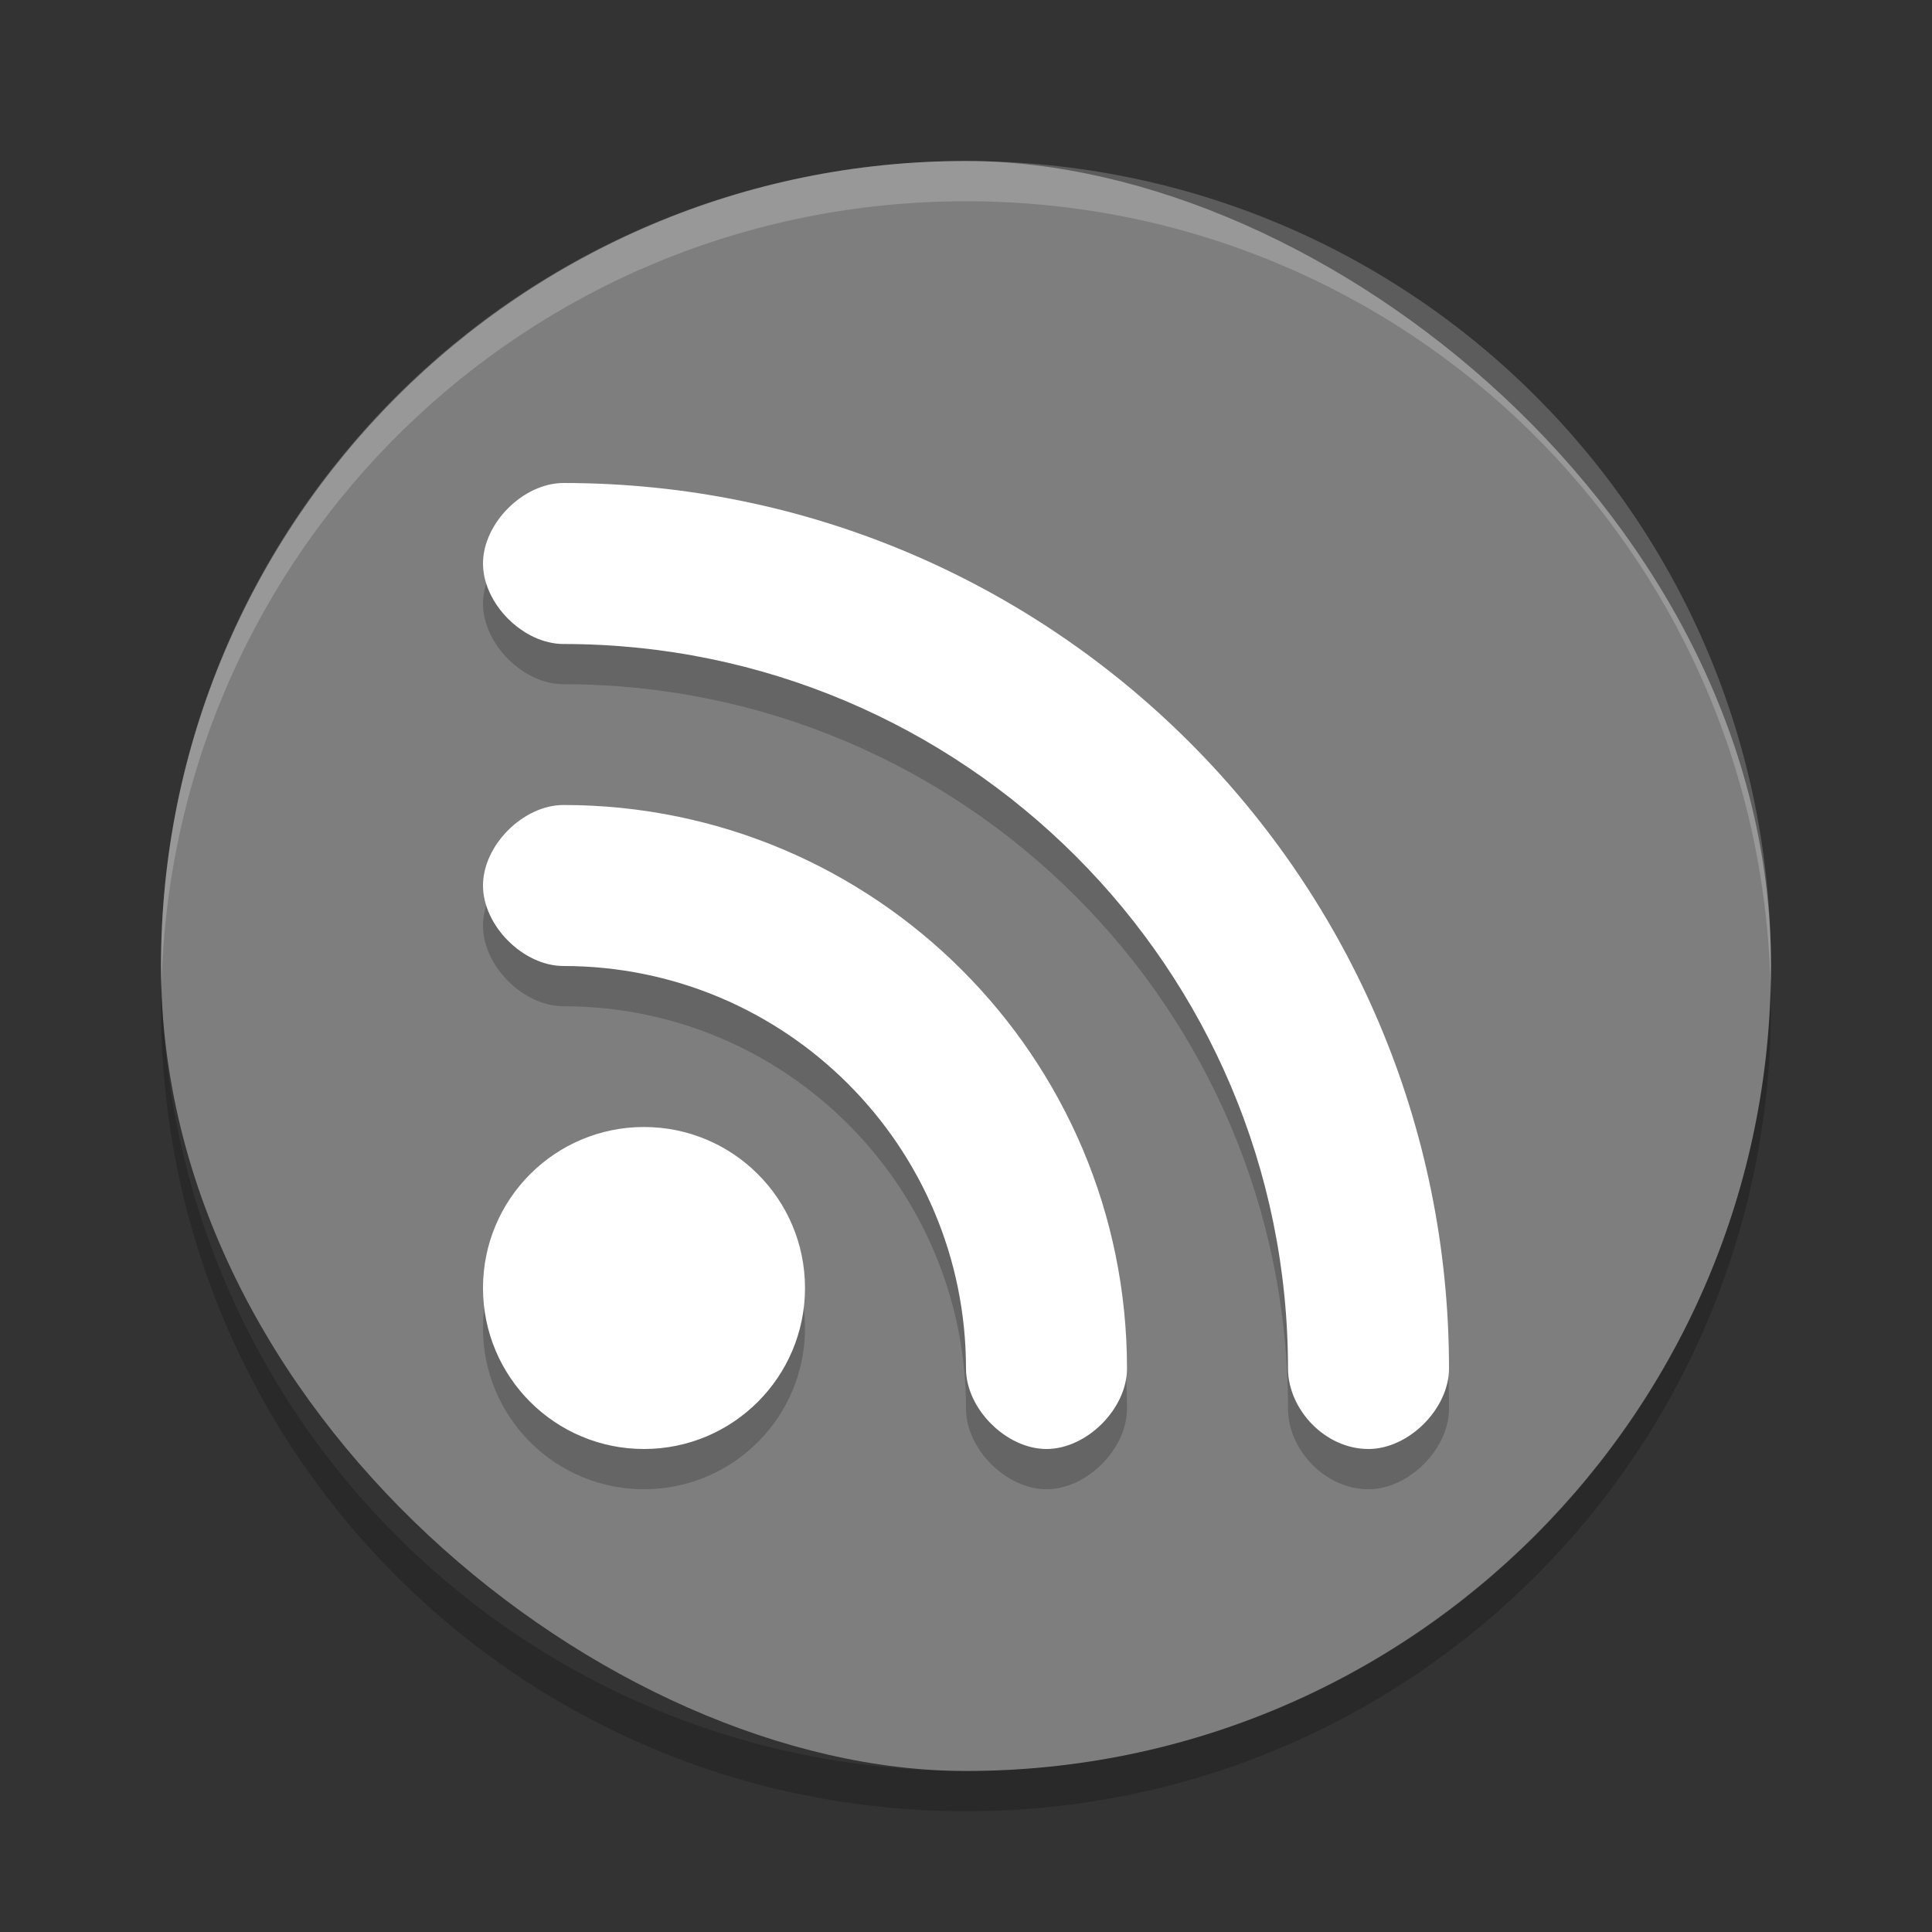 <svg xmlns="http://www.w3.org/2000/svg" width="24" height="24" version="1">
 <rect width="100%" height="100%" fill="#333333" stroke="none"/>
 <g transform="translate(1,1)">
  <rect fill="#7e7e7e" width="20" height="20" x="-21" y="-21" rx="10" ry="10" transform="matrix(0,-1,-1,0,0,0)"/>
  <path fill="#fff" opacity=".2" d="m11 1c-5.54 0-10 4.46-10 10 0 0.084 0.004 0.166 0.006 0.25 0.132-5.423 4.538-9.75 9.994-9.75 5.456 0 9.862 4.327 9.994 9.75 0.002-0.084 0.006-0.166 0.006-0.25 0-5.54-4.46-10-10-10z"/>
  <path opacity=".2" d="m1.006 11.25c-0.002 0.084-0.006 0.166-0.006 0.25 0 5.54 4.46 10 10 10s10-4.46 10-10c0-0.084-0.004-0.167-0.006-0.25-0.132 5.423-4.538 9.75-9.994 9.75s-9.862-4.327-9.994-9.75z"/>
  <path opacity=".2" d="m5 6.5c0 0.5 0.5 1 1 1 4.971-0 9 4.029 9 9 0 0.5 0.453 1 1 1 0.5 0 1-0.5 1-1 0-6.075-4.925-11-11-11-0.5 0-1 0.5-1 1zm0 4c0 0.5 0.5 1 1 1 2.761-0 5 2.239 5 5 0 0.5 0.5 1 1 1s1-0.5 1-1c0-3.866-3.134-7-7-7-0.5 0-1 0.5-1 1zm2 3c-1.105 0-2 0.895-2 2 0 1.105 0.895 2 2 2 1.105 0 2-0.895 2-2s-0.895-2-2-2z"/>
  <path fill="#fff" d="m5 6c0 0.5 0.5 1 1 1 4.971-0 9 4.029 9 9 0 0.5 0.453 1 1 1 0.5 0 1-0.5 1-1 0-6.075-4.925-11-11-11-0.5 0-1 0.5-1 1zm0 4c0 0.5 0.5 1 1 1 2.761-0 5 2.239 5 5 0 0.5 0.5 1 1 1s1-0.5 1-1c0-3.866-3.134-7-7-7-0.5 0-1 0.5-1 1zm2 3c-1.105 0-2 0.895-2 2 0 1.105 0.895 2 2 2 1.105 0 2-0.895 2-2s-0.895-2-2-2z"/>
 </g>
</svg>
